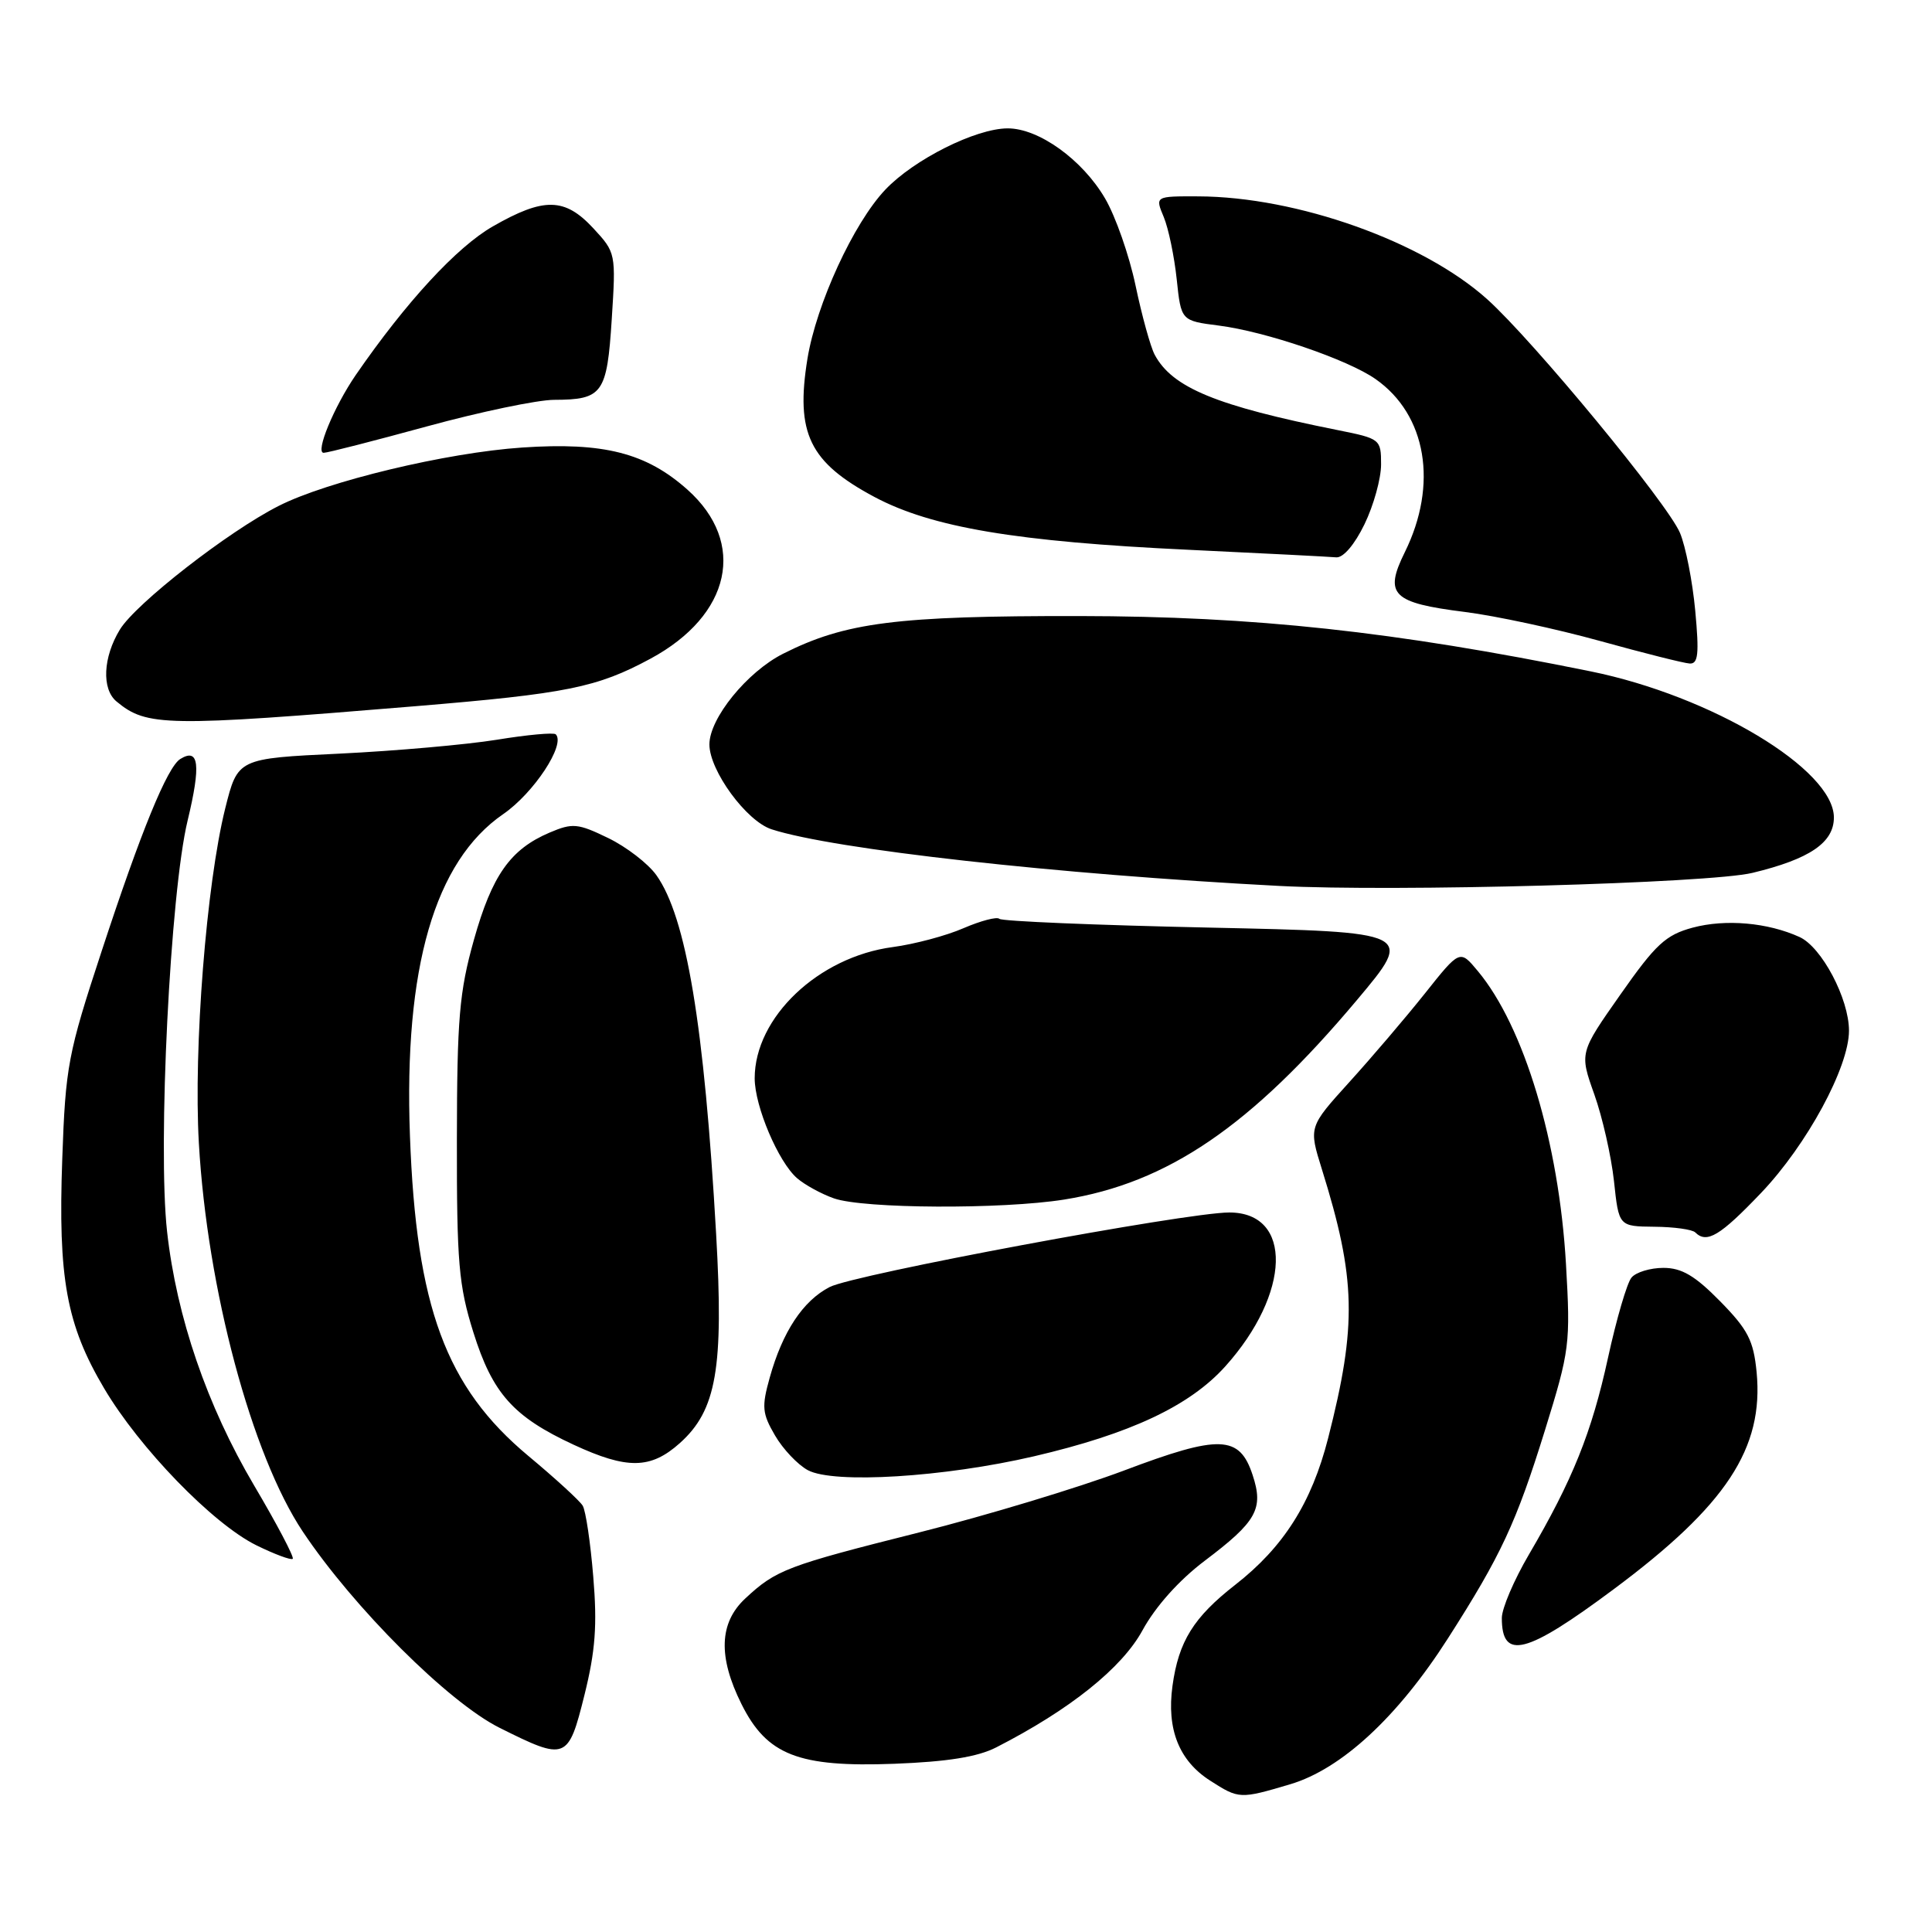 <?xml version="1.0" encoding="UTF-8" standalone="no"?>
<!DOCTYPE svg PUBLIC "-//W3C//DTD SVG 1.1//EN" "http://www.w3.org/Graphics/SVG/1.1/DTD/svg11.dtd" >
<svg xmlns="http://www.w3.org/2000/svg" xmlns:xlink="http://www.w3.org/1999/xlink" version="1.1" viewBox="0 0 256 256">
 <g >
 <path fill="currentColor"
d=" M 170.97 236.42 C 177.75 234.40 185.19 227.52 191.85 217.11 C 198.90 206.09 200.90 201.80 204.72 189.50 C 208.00 178.91 208.11 178.09 207.50 167.50 C 206.57 151.40 201.94 136.00 195.81 128.66 C 193.44 125.81 193.44 125.81 188.79 131.66 C 186.23 134.87 181.72 140.16 178.77 143.41 C 173.41 149.33 173.41 149.33 175.15 154.91 C 179.68 169.42 179.82 175.55 175.98 190.58 C 173.79 199.15 170.07 205.01 163.67 210.00 C 158.15 214.31 156.17 217.49 155.36 223.39 C 154.57 229.14 156.23 233.31 160.36 235.95 C 164.17 238.39 164.30 238.40 170.97 236.42 Z  M 132.00 231.54 C 141.76 226.55 148.67 221.02 151.39 216.02 C 153.11 212.87 156.22 209.39 159.62 206.82 C 166.53 201.61 167.46 199.93 165.98 195.45 C 164.24 190.15 161.62 190.06 148.89 194.87 C 142.87 197.13 130.68 200.82 121.81 203.05 C 104.24 207.47 102.84 208.00 98.75 211.81 C 95.29 215.03 95.13 219.54 98.25 225.80 C 101.62 232.56 105.79 234.19 118.50 233.71 C 125.54 233.44 129.54 232.80 132.00 231.54 Z  M 77.45 224.57 C 78.89 218.77 79.15 215.34 78.61 208.92 C 78.24 204.39 77.61 200.16 77.21 199.51 C 76.82 198.86 73.58 195.89 70.00 192.91 C 59.07 183.79 55.15 173.18 54.32 150.50 C 53.50 128.25 57.59 114.13 66.67 107.88 C 70.73 105.09 74.98 98.64 73.64 97.30 C 73.37 97.04 69.86 97.36 65.83 98.02 C 61.80 98.67 52.42 99.50 45.00 99.86 C 31.50 100.50 31.50 100.50 29.84 107.13 C 27.35 117.12 25.63 138.91 26.35 151.47 C 27.46 170.81 33.34 192.79 40.13 202.96 C 46.86 213.03 59.42 225.56 66.19 228.94 C 75.02 233.35 75.29 233.25 77.45 224.57 Z  M 213.81 210.59 C 228.74 199.48 233.73 191.91 232.76 181.81 C 232.35 177.62 231.61 176.18 227.93 172.43 C 224.60 169.04 222.84 168.00 220.41 168.00 C 218.67 168.00 216.76 168.58 216.18 169.29 C 215.59 169.99 214.19 174.77 213.07 179.91 C 210.91 189.81 208.39 196.09 202.58 206.00 C 200.61 209.36 199.00 213.13 199.00 214.39 C 199.00 220.05 202.21 219.23 213.81 210.59 Z  M 33.67 196.83 C 27.44 186.28 23.40 174.52 22.14 163.20 C 20.88 151.89 22.56 118.23 24.86 108.73 C 26.64 101.34 26.37 99.04 23.89 100.57 C 22.17 101.63 18.67 110.18 13.47 126.03 C 9.00 139.61 8.68 141.30 8.25 153.56 C 7.68 169.37 8.80 175.52 13.79 183.95 C 18.48 191.89 28.18 201.89 33.95 204.75 C 36.39 205.95 38.57 206.76 38.79 206.55 C 39.00 206.33 36.70 201.95 33.67 196.83 Z  M 137.00 192.97 C 149.78 189.99 157.63 186.30 162.35 181.06 C 171.05 171.38 171.34 160.66 162.89 160.66 C 157.20 160.66 113.14 168.87 109.93 170.54 C 106.40 172.36 103.69 176.45 101.99 182.55 C 100.91 186.41 100.99 187.29 102.69 190.20 C 103.74 192.01 105.71 194.09 107.05 194.81 C 110.48 196.64 125.09 195.74 137.00 192.97 Z  M 90.07 191.23 C 94.94 186.88 95.91 181.31 94.89 163.50 C 93.32 135.82 90.94 121.53 86.97 115.96 C 85.88 114.43 83.00 112.21 80.58 111.04 C 76.56 109.09 75.87 109.03 72.83 110.32 C 67.62 112.54 65.20 115.97 62.79 124.55 C 60.86 131.44 60.56 134.96 60.54 151.00 C 60.52 167.32 60.78 170.33 62.72 176.53 C 65.26 184.64 68.01 187.72 76.00 191.43 C 83.10 194.72 86.21 194.68 90.07 191.23 Z  M 233.36 158.06 C 239.42 151.70 245.00 141.41 245.00 136.57 C 245.00 132.34 241.39 125.50 238.45 124.16 C 234.24 122.24 228.64 121.75 224.28 122.92 C 220.72 123.88 219.38 125.12 214.72 131.77 C 209.29 139.50 209.29 139.50 211.25 145.00 C 212.33 148.03 213.50 153.20 213.86 156.50 C 214.50 162.50 214.50 162.50 219.21 162.55 C 221.81 162.57 224.24 162.91 224.63 163.30 C 226.16 164.82 227.92 163.76 233.36 158.06 Z  M 141.00 158.95 C 154.72 156.76 165.74 149.25 179.81 132.50 C 187.37 123.50 187.37 123.50 160.18 122.91 C 145.23 122.59 132.74 122.07 132.42 121.75 C 132.11 121.44 129.97 122.00 127.67 122.99 C 125.38 123.99 121.16 125.11 118.31 125.49 C 108.44 126.79 100.00 134.81 100.00 142.88 C 100.00 146.59 103.14 153.98 105.62 156.12 C 106.65 157.01 108.85 158.21 110.50 158.79 C 114.43 160.17 132.75 160.26 141.00 158.95 Z  M 232.21 115.66 C 239.80 113.83 243.00 111.65 243.00 108.32 C 243.00 101.96 226.80 92.22 210.77 88.96 C 184.68 83.66 166.23 81.66 143.00 81.63 C 118.76 81.60 112.02 82.46 103.75 86.63 C 98.99 89.04 94.00 95.18 94.00 98.64 C 94.00 102.11 98.91 108.82 102.25 109.89 C 110.47 112.55 140.06 115.85 169.50 117.39 C 184.77 118.19 226.51 117.04 232.21 115.66 Z  M 55.00 93.58 C 75.12 91.91 79.09 91.11 86.21 87.27 C 96.87 81.51 98.97 71.92 91.10 64.89 C 85.63 60.01 80.00 58.57 69.20 59.30 C 59.19 59.97 43.31 63.78 36.90 67.05 C 30.22 70.44 17.98 79.98 15.88 83.43 C 13.65 87.09 13.45 91.30 15.44 92.95 C 19.46 96.28 21.88 96.32 55.00 93.58 Z  M 224.63 80.94 C 224.27 77.05 223.36 72.41 222.61 70.62 C 220.99 66.74 203.15 45.12 197.05 39.64 C 188.54 32.00 171.85 26.06 158.77 26.02 C 153.05 26.00 153.05 26.00 154.20 28.75 C 154.83 30.26 155.60 33.98 155.92 37.00 C 156.50 42.50 156.50 42.50 161.50 43.14 C 167.71 43.93 178.58 47.64 182.27 50.23 C 189.03 54.96 190.58 64.20 186.14 73.18 C 183.37 78.79 184.46 79.88 194.12 81.09 C 198.18 81.60 206.22 83.33 212.00 84.93 C 217.78 86.53 223.13 87.88 223.89 87.92 C 225.02 87.99 225.16 86.64 224.63 80.94 Z  M 180.80 69.47 C 182.01 66.98 183.00 63.42 183.00 61.54 C 183.00 58.20 182.90 58.12 177.25 56.99 C 161.15 53.77 155.34 51.37 153.00 47.00 C 152.45 45.97 151.31 41.85 150.47 37.85 C 149.63 33.84 147.81 28.65 146.43 26.30 C 143.42 21.15 137.64 17.00 133.52 17.01 C 129.29 17.02 121.10 21.13 117.31 25.13 C 113.10 29.57 108.18 40.28 106.99 47.54 C 105.39 57.41 107.25 61.25 115.87 65.85 C 123.46 69.89 134.68 71.78 157.50 72.85 C 167.40 73.32 176.20 73.77 177.05 73.85 C 177.98 73.94 179.49 72.17 180.80 69.47 Z  M 56.57 56.50 C 63.59 54.58 71.18 52.99 73.42 52.98 C 79.86 52.96 80.43 52.17 81.06 42.29 C 81.62 33.57 81.60 33.47 78.62 30.25 C 74.84 26.17 72.07 26.12 65.30 30.00 C 60.52 32.74 53.79 40.04 47.14 49.69 C 44.26 53.89 41.73 60.00 42.89 60.00 C 43.39 60.00 49.55 58.42 56.57 56.50 Z "/>
</g>
</svg>